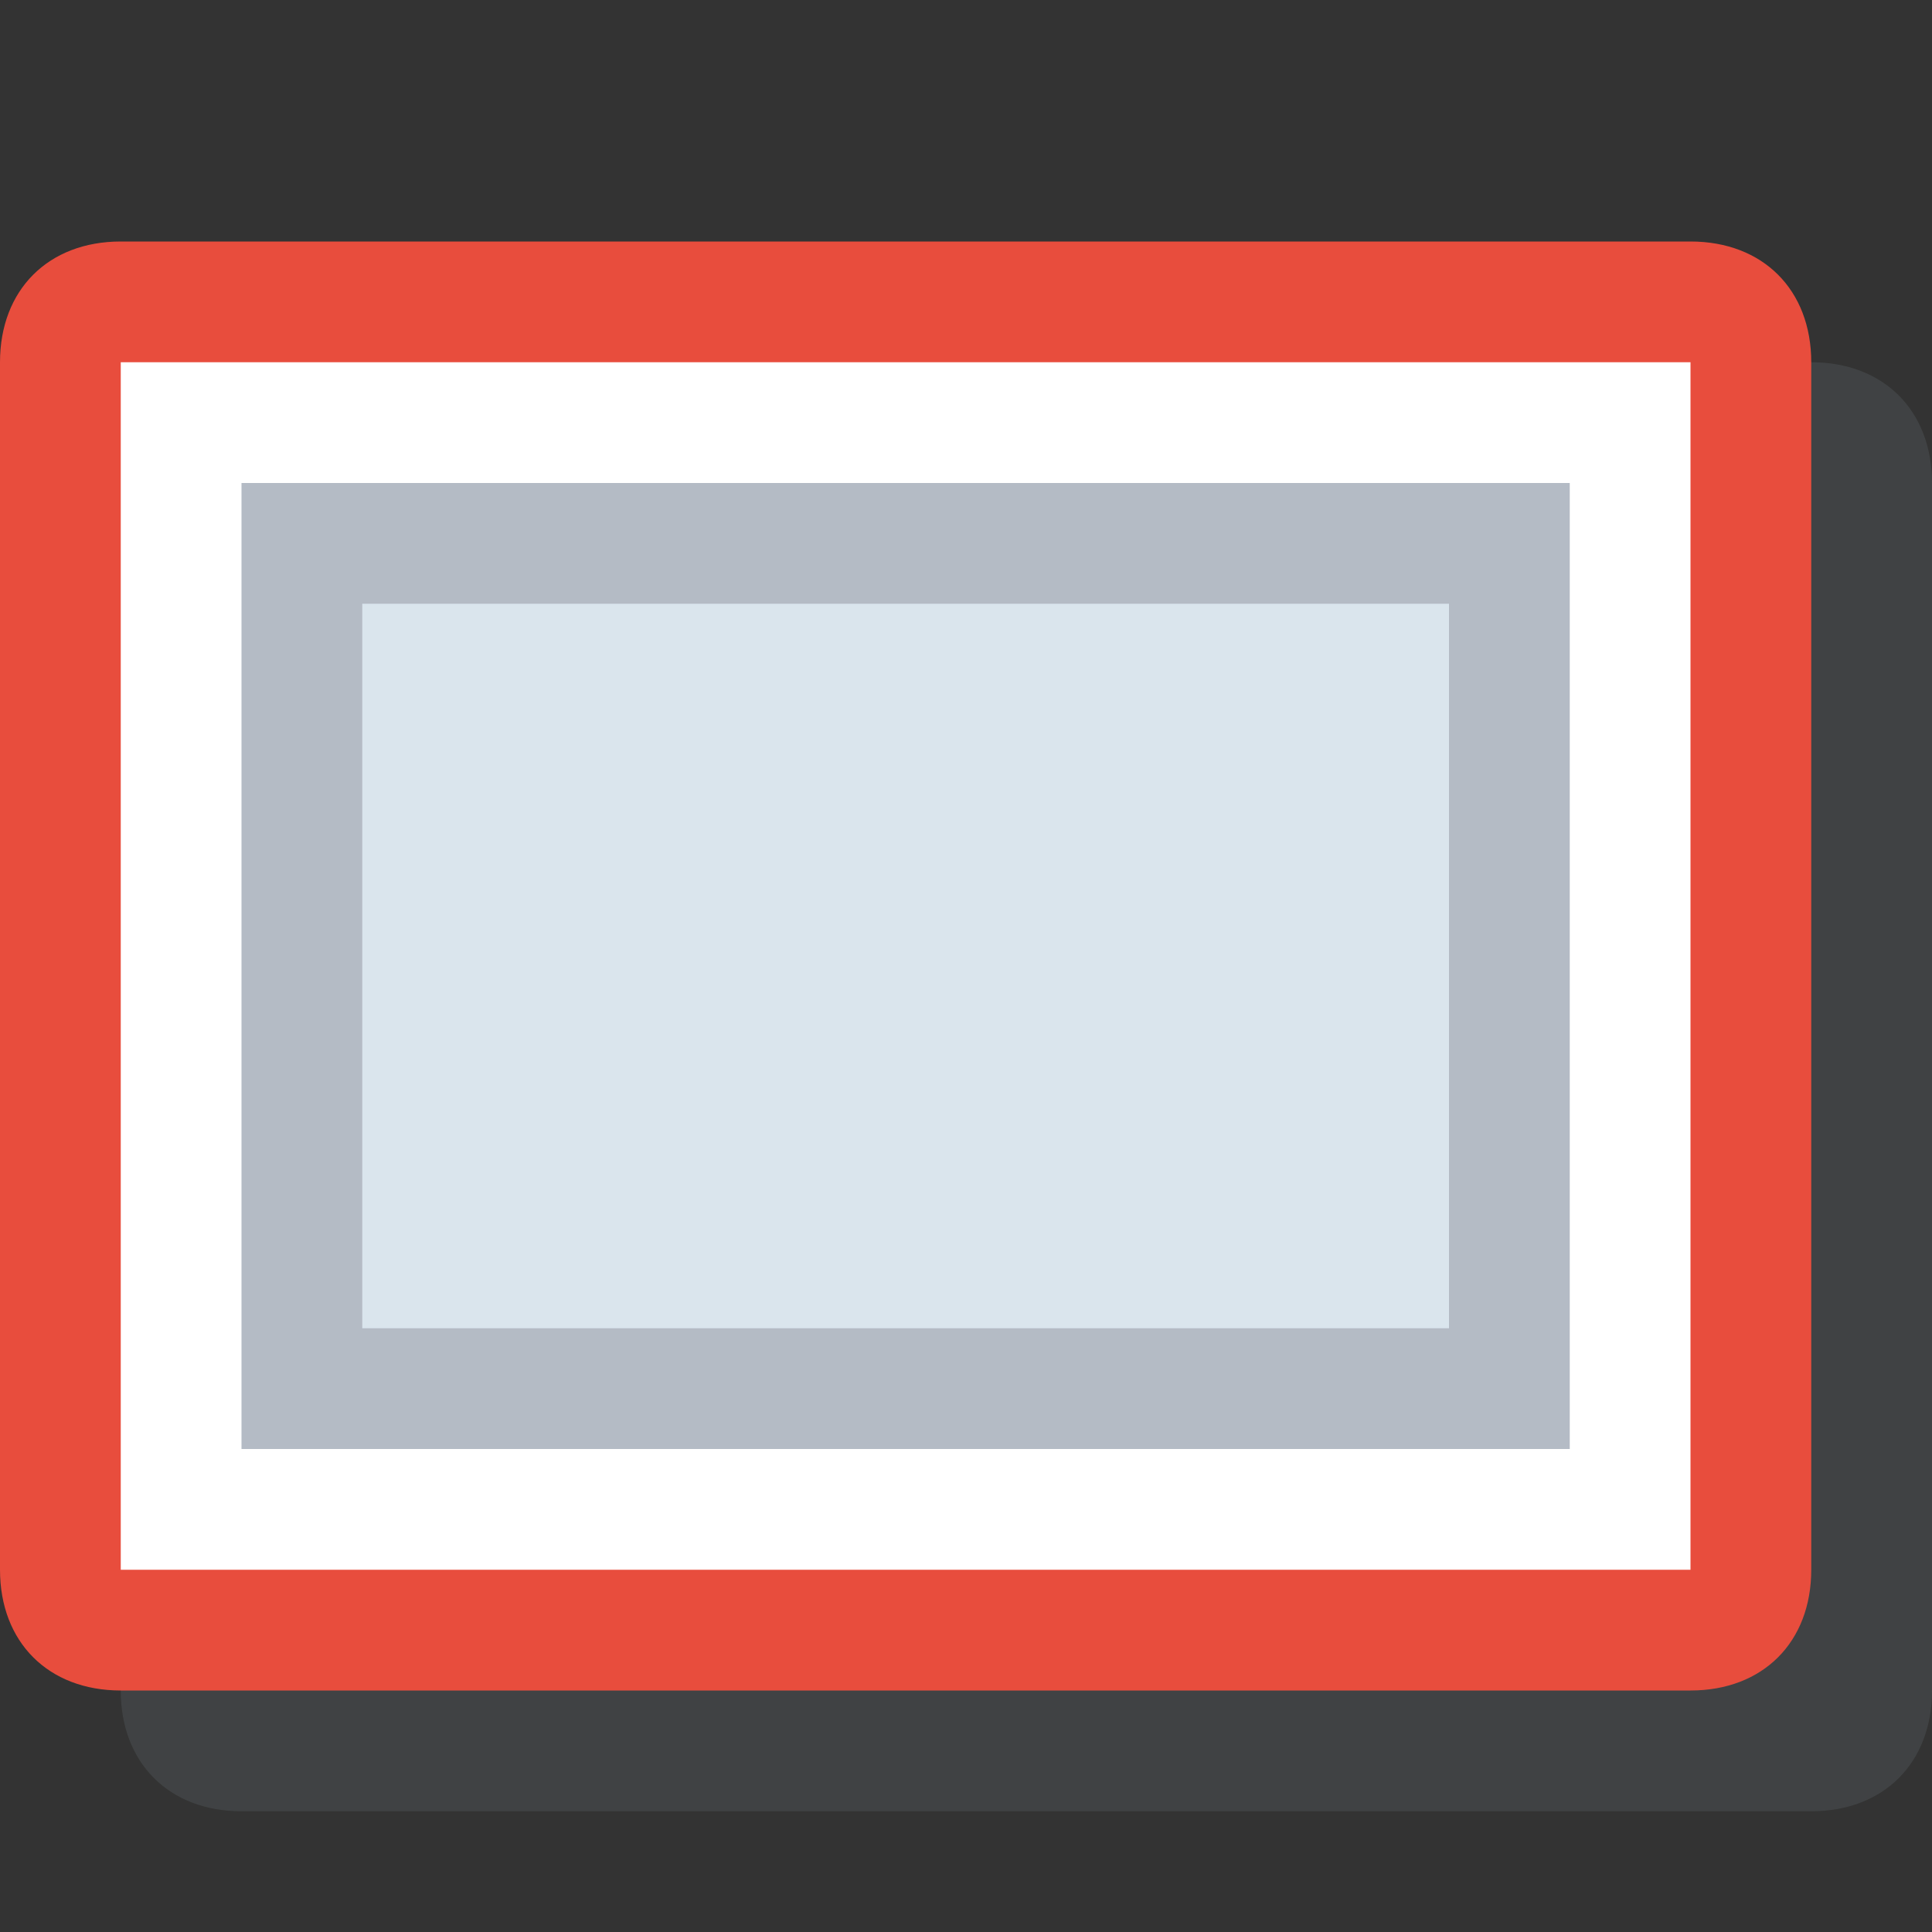 <svg xmlns="http://www.w3.org/2000/svg" viewBox="0 0 16 16" enable-background="new 0 0 16 16"><rect x="0" y="0" width="16" height="16" fill="#333333" stroke="none"/><g opacity=".15"><path d="m15 15h-13c-.6 0-1-.4-1-1v-10c0-.6.4-1 1-1h13c.6 0 1 .4 1 1v10c0 .6-.4 1-1 1" fill="#8b9da5"/></g><path d="m1 13.5c-.3 0-.5-.2-.5-.5v-10c0-.3.2-.5.5-.5h13c.3 0 .5.2.5.5v10c0 .3-.2.5-.5.5h-13" fill="#fff"/><path d="m14 3v10h-13v-10h13m0-1h-13c-.6 0-1 .4-1 1v10c0 .6.4 1 1 1h13c.6 0 1-.4 1-1v-10c0-.6-.4-1-1-1z" fill="#e84d3d"/><path fill="#b4bbc5" d="m13 4h-11v8h11v-8"/><path fill="#dae5ed" d="m12 5v6h-9v-6h9"/></svg>